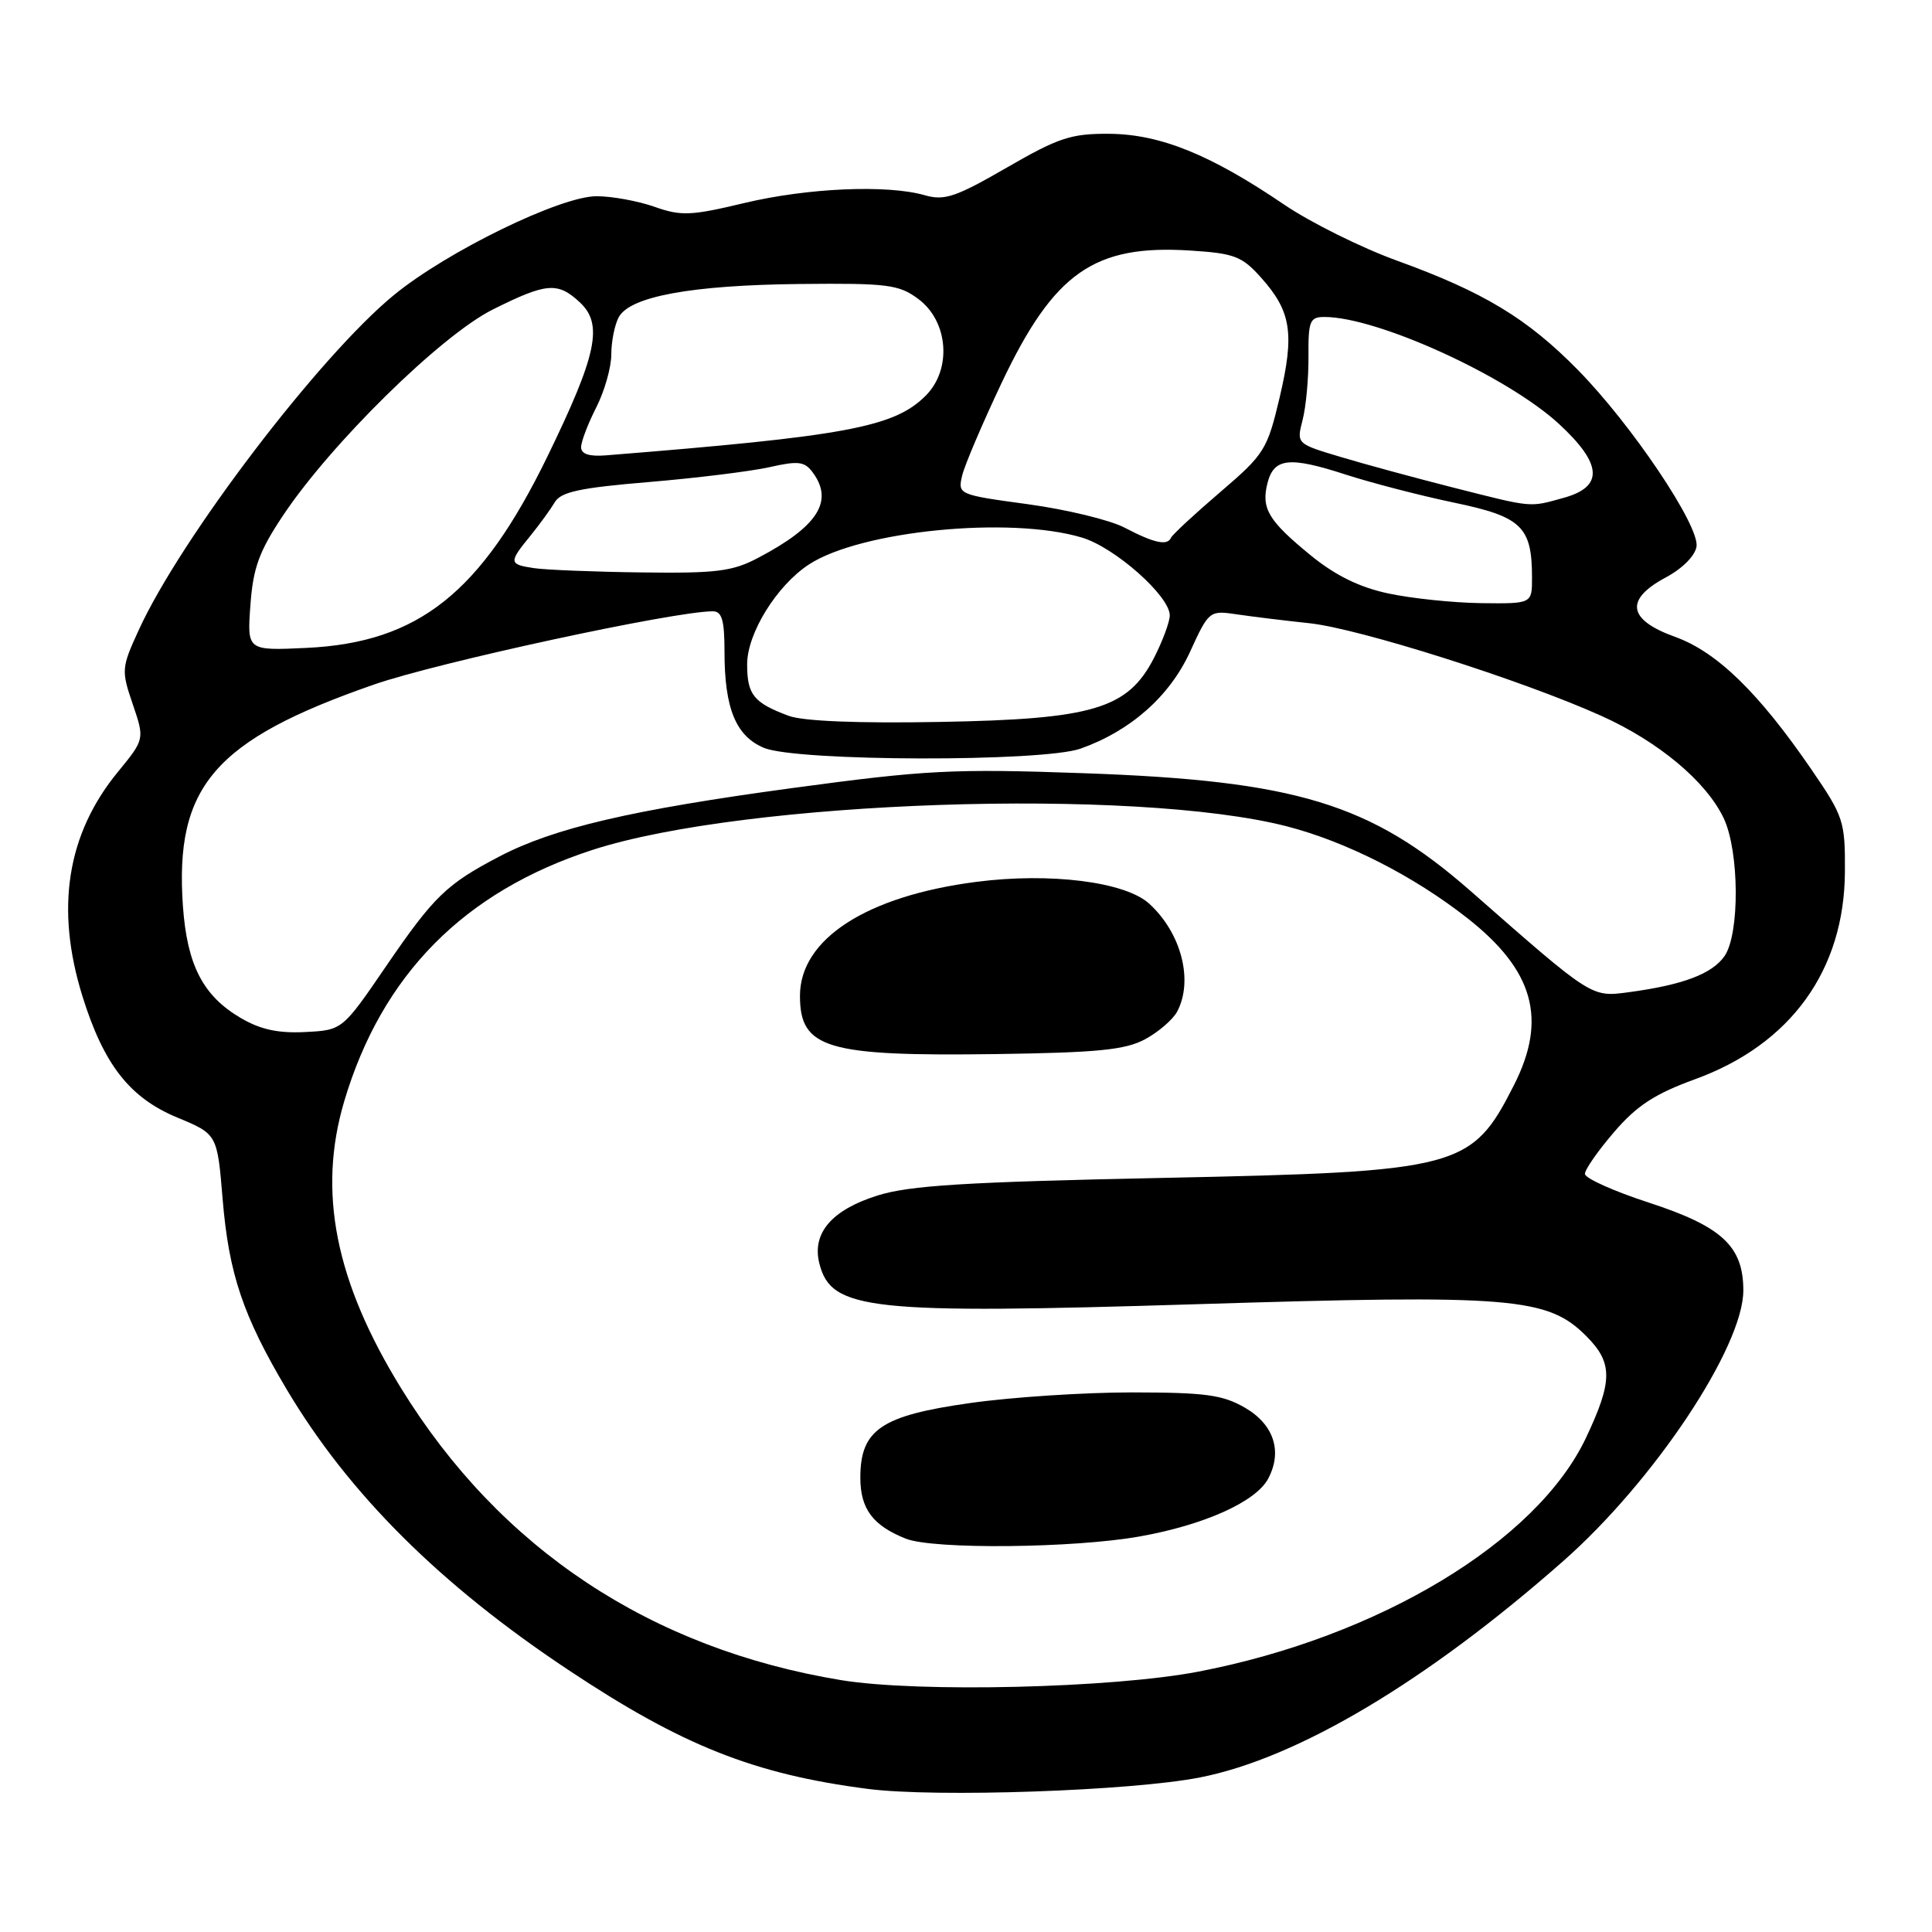 <?xml version="1.0" encoding="UTF-8" standalone="no"?>
<!DOCTYPE svg PUBLIC "-//W3C//DTD SVG 1.1//EN" "http://www.w3.org/Graphics/SVG/1.1/DTD/svg11.dtd" >
<svg xmlns="http://www.w3.org/2000/svg" xmlns:xlink="http://www.w3.org/1999/xlink" version="1.1" viewBox="0 0 256 256">
 <g >
 <path fill="currentColor"
d=" M 159.00 235.52 C 171.93 232.99 189.10 222.76 207.17 206.82 C 219.18 196.23 231.00 178.46 231.00 170.99 C 231.00 165.13 228.17 162.51 218.47 159.35 C 213.81 157.83 210.00 156.12 210.01 155.54 C 210.01 154.97 211.75 152.47 213.88 150.00 C 216.88 146.50 219.28 144.94 224.61 143.00 C 237.29 138.39 244.40 128.54 244.46 115.50 C 244.50 108.83 244.29 108.19 240.05 102.00 C 233.04 91.77 227.50 86.38 221.94 84.38 C 215.66 82.12 215.26 79.43 220.75 76.50 C 222.94 75.33 224.62 73.63 224.80 72.41 C 225.19 69.64 216.21 56.28 209.08 49.02 C 202.36 42.18 196.59 38.70 185.14 34.55 C 180.39 32.83 173.65 29.48 170.17 27.12 C 160.43 20.50 153.78 17.80 147.05 17.73 C 141.93 17.69 140.31 18.22 133.40 22.21 C 126.65 26.11 125.15 26.62 122.54 25.87 C 117.55 24.44 107.00 24.90 98.59 26.91 C 91.56 28.59 90.25 28.65 86.72 27.40 C 84.53 26.63 81.08 26.00 79.05 26.00 C 74.25 26.00 59.23 33.32 52.19 39.10 C 42.34 47.17 23.95 71.31 18.39 83.47 C 16.09 88.48 16.06 88.83 17.59 93.31 C 19.17 97.95 19.17 97.95 15.60 102.31 C 8.86 110.54 7.31 120.38 10.92 131.99 C 13.74 141.06 17.19 145.47 23.49 148.08 C 28.79 150.28 28.79 150.28 29.50 158.89 C 30.32 168.77 32.19 174.34 37.98 184.09 C 46.20 197.92 58.29 209.97 75.30 221.27 C 90.39 231.31 99.91 235.09 115.00 237.04 C 123.95 238.20 149.91 237.31 159.00 235.52 Z  M 111.47 222.63 C 86.22 218.47 66.26 205.24 53.16 183.97 C 44.42 169.79 42.06 157.90 45.61 145.93 C 50.59 129.17 61.48 118.14 78.53 112.61 C 98.73 106.07 150.35 104.32 170.50 109.49 C 178.37 111.52 187.27 116.04 194.41 121.64 C 203.24 128.57 205.05 135.03 200.61 143.78 C 194.99 154.86 193.47 155.26 154.00 156.08 C 127.88 156.62 120.47 157.08 116.25 158.42 C 110.19 160.33 107.56 163.41 108.57 167.42 C 110.13 173.62 115.14 174.16 158.69 172.81 C 200.36 171.52 205.06 171.90 210.19 177.04 C 213.72 180.57 213.72 182.98 210.15 190.52 C 203.64 204.28 182.72 216.90 158.79 221.50 C 147.40 223.69 121.66 224.30 111.47 222.63 Z  M 151.06 203.58 C 159.58 202.06 166.40 198.99 168.03 195.95 C 169.96 192.34 168.81 188.78 165.00 186.55 C 162.03 184.82 159.77 184.51 150.00 184.50 C 143.68 184.50 134.02 185.13 128.55 185.91 C 116.75 187.57 114.00 189.44 114.00 195.80 C 114.00 199.93 115.65 202.14 120.02 203.88 C 123.64 205.33 142.30 205.15 151.06 203.58 Z  M 151.72 137.71 C 153.49 136.76 155.40 135.11 155.97 134.06 C 158.17 129.94 156.53 123.60 152.25 119.72 C 149.06 116.84 139.13 115.59 129.38 116.85 C 114.83 118.72 106.00 124.43 106.00 131.95 C 106.00 138.94 109.49 139.98 132.00 139.67 C 145.43 139.48 149.10 139.12 151.72 137.71 Z  M 31.90 134.89 C 26.90 131.96 24.80 127.89 24.24 120.10 C 23.12 104.20 28.40 98.07 49.54 90.71 C 57.96 87.78 89.31 81.00 94.45 81.00 C 95.66 81.00 96.00 82.18 96.00 86.35 C 96.00 93.88 97.51 97.55 101.24 99.10 C 105.60 100.91 138.14 100.98 143.17 99.20 C 149.81 96.85 154.99 92.26 157.69 86.36 C 160.18 80.93 160.26 80.87 163.86 81.40 C 165.86 81.70 170.20 82.23 173.50 82.58 C 180.10 83.28 201.70 90.13 212.15 94.84 C 219.78 98.27 226.08 103.54 228.40 108.42 C 230.48 112.82 230.54 123.78 228.50 126.70 C 226.85 129.05 223.00 130.50 215.91 131.46 C 210.82 132.14 211.11 132.33 194.89 118.09 C 181.60 106.44 171.75 103.44 143.50 102.45 C 126.28 101.84 122.67 102.03 105.00 104.42 C 83.69 107.31 73.40 109.71 66.19 113.48 C 59.16 117.15 57.50 118.76 51.17 128.01 C 45.37 136.50 45.37 136.50 40.43 136.75 C 36.87 136.93 34.50 136.42 31.90 134.89 Z  M 104.50 94.85 C 99.86 93.12 99.00 92.05 99.00 88.03 C 99.00 83.92 102.91 77.60 107.18 74.80 C 114.02 70.32 133.81 68.37 143.36 71.23 C 147.72 72.53 155.00 78.98 155.00 81.54 C 155.00 82.39 154.07 84.90 152.94 87.12 C 149.46 93.93 144.91 95.30 124.50 95.66 C 113.67 95.86 106.41 95.56 104.50 94.85 Z  M 33.18 80.19 C 33.53 75.28 34.33 73.07 37.44 68.40 C 43.78 58.84 58.43 44.44 65.30 41.01 C 72.43 37.45 73.90 37.33 76.84 40.07 C 79.95 42.97 79.10 47.00 72.53 60.50 C 63.73 78.56 55.46 85.14 40.62 85.85 C 32.74 86.22 32.74 86.22 33.18 80.19 Z  M 183.93 78.63 C 180.10 77.81 176.90 76.23 173.63 73.55 C 168.06 68.99 167.09 67.37 167.95 64.01 C 168.80 60.68 170.83 60.46 178.27 62.87 C 181.69 63.98 188.17 65.66 192.66 66.60 C 201.64 68.47 203.00 69.78 203.00 76.55 C 203.00 80.00 203.00 80.00 196.25 79.92 C 192.54 79.87 187.00 79.29 183.93 78.63 Z  M 70.75 75.28 C 67.42 74.78 67.39 74.53 70.25 71.03 C 71.49 69.51 72.95 67.49 73.51 66.55 C 74.31 65.18 76.86 64.63 86.01 63.87 C 92.33 63.34 99.51 62.45 101.97 61.90 C 105.81 61.03 106.63 61.14 107.72 62.64 C 110.49 66.42 108.35 69.76 100.51 73.89 C 97.07 75.72 94.97 75.98 85.01 75.85 C 78.68 75.77 72.26 75.51 70.75 75.28 Z  M 149.00 69.91 C 147.07 68.90 141.31 67.51 136.20 66.81 C 127.00 65.56 126.90 65.52 127.49 63.02 C 127.82 61.63 130.19 56.08 132.75 50.67 C 139.67 36.10 144.99 32.38 157.73 33.20 C 163.56 33.57 164.57 33.95 167.11 36.80 C 171.10 41.26 171.55 44.20 169.57 52.62 C 167.92 59.60 167.56 60.18 161.67 65.22 C 158.28 68.12 155.35 70.84 155.17 71.25 C 154.68 72.35 152.94 71.97 149.00 69.91 Z  M 192.50 64.59 C 187.55 63.33 180.87 61.52 177.65 60.55 C 171.79 58.80 171.79 58.80 172.60 55.65 C 173.05 53.92 173.40 50.14 173.38 47.25 C 173.34 42.53 173.56 42.00 175.49 42.00 C 182.51 42.00 199.70 49.84 206.58 56.18 C 212.31 61.47 212.52 64.48 207.25 65.95 C 202.57 67.25 203.24 67.31 192.50 64.59 Z  M 77.00 59.26 C 77.00 58.52 77.90 56.16 79.00 54.00 C 80.10 51.84 81.00 48.68 81.00 46.97 C 81.00 45.27 81.44 43.05 81.98 42.04 C 83.46 39.28 91.62 37.78 105.99 37.63 C 117.58 37.51 119.10 37.70 121.66 39.60 C 125.67 42.56 126.16 48.93 122.66 52.43 C 118.48 56.61 112.13 57.79 80.25 60.34 C 78.07 60.51 77.00 60.16 77.00 59.26 Z "/>
</g>
</svg>